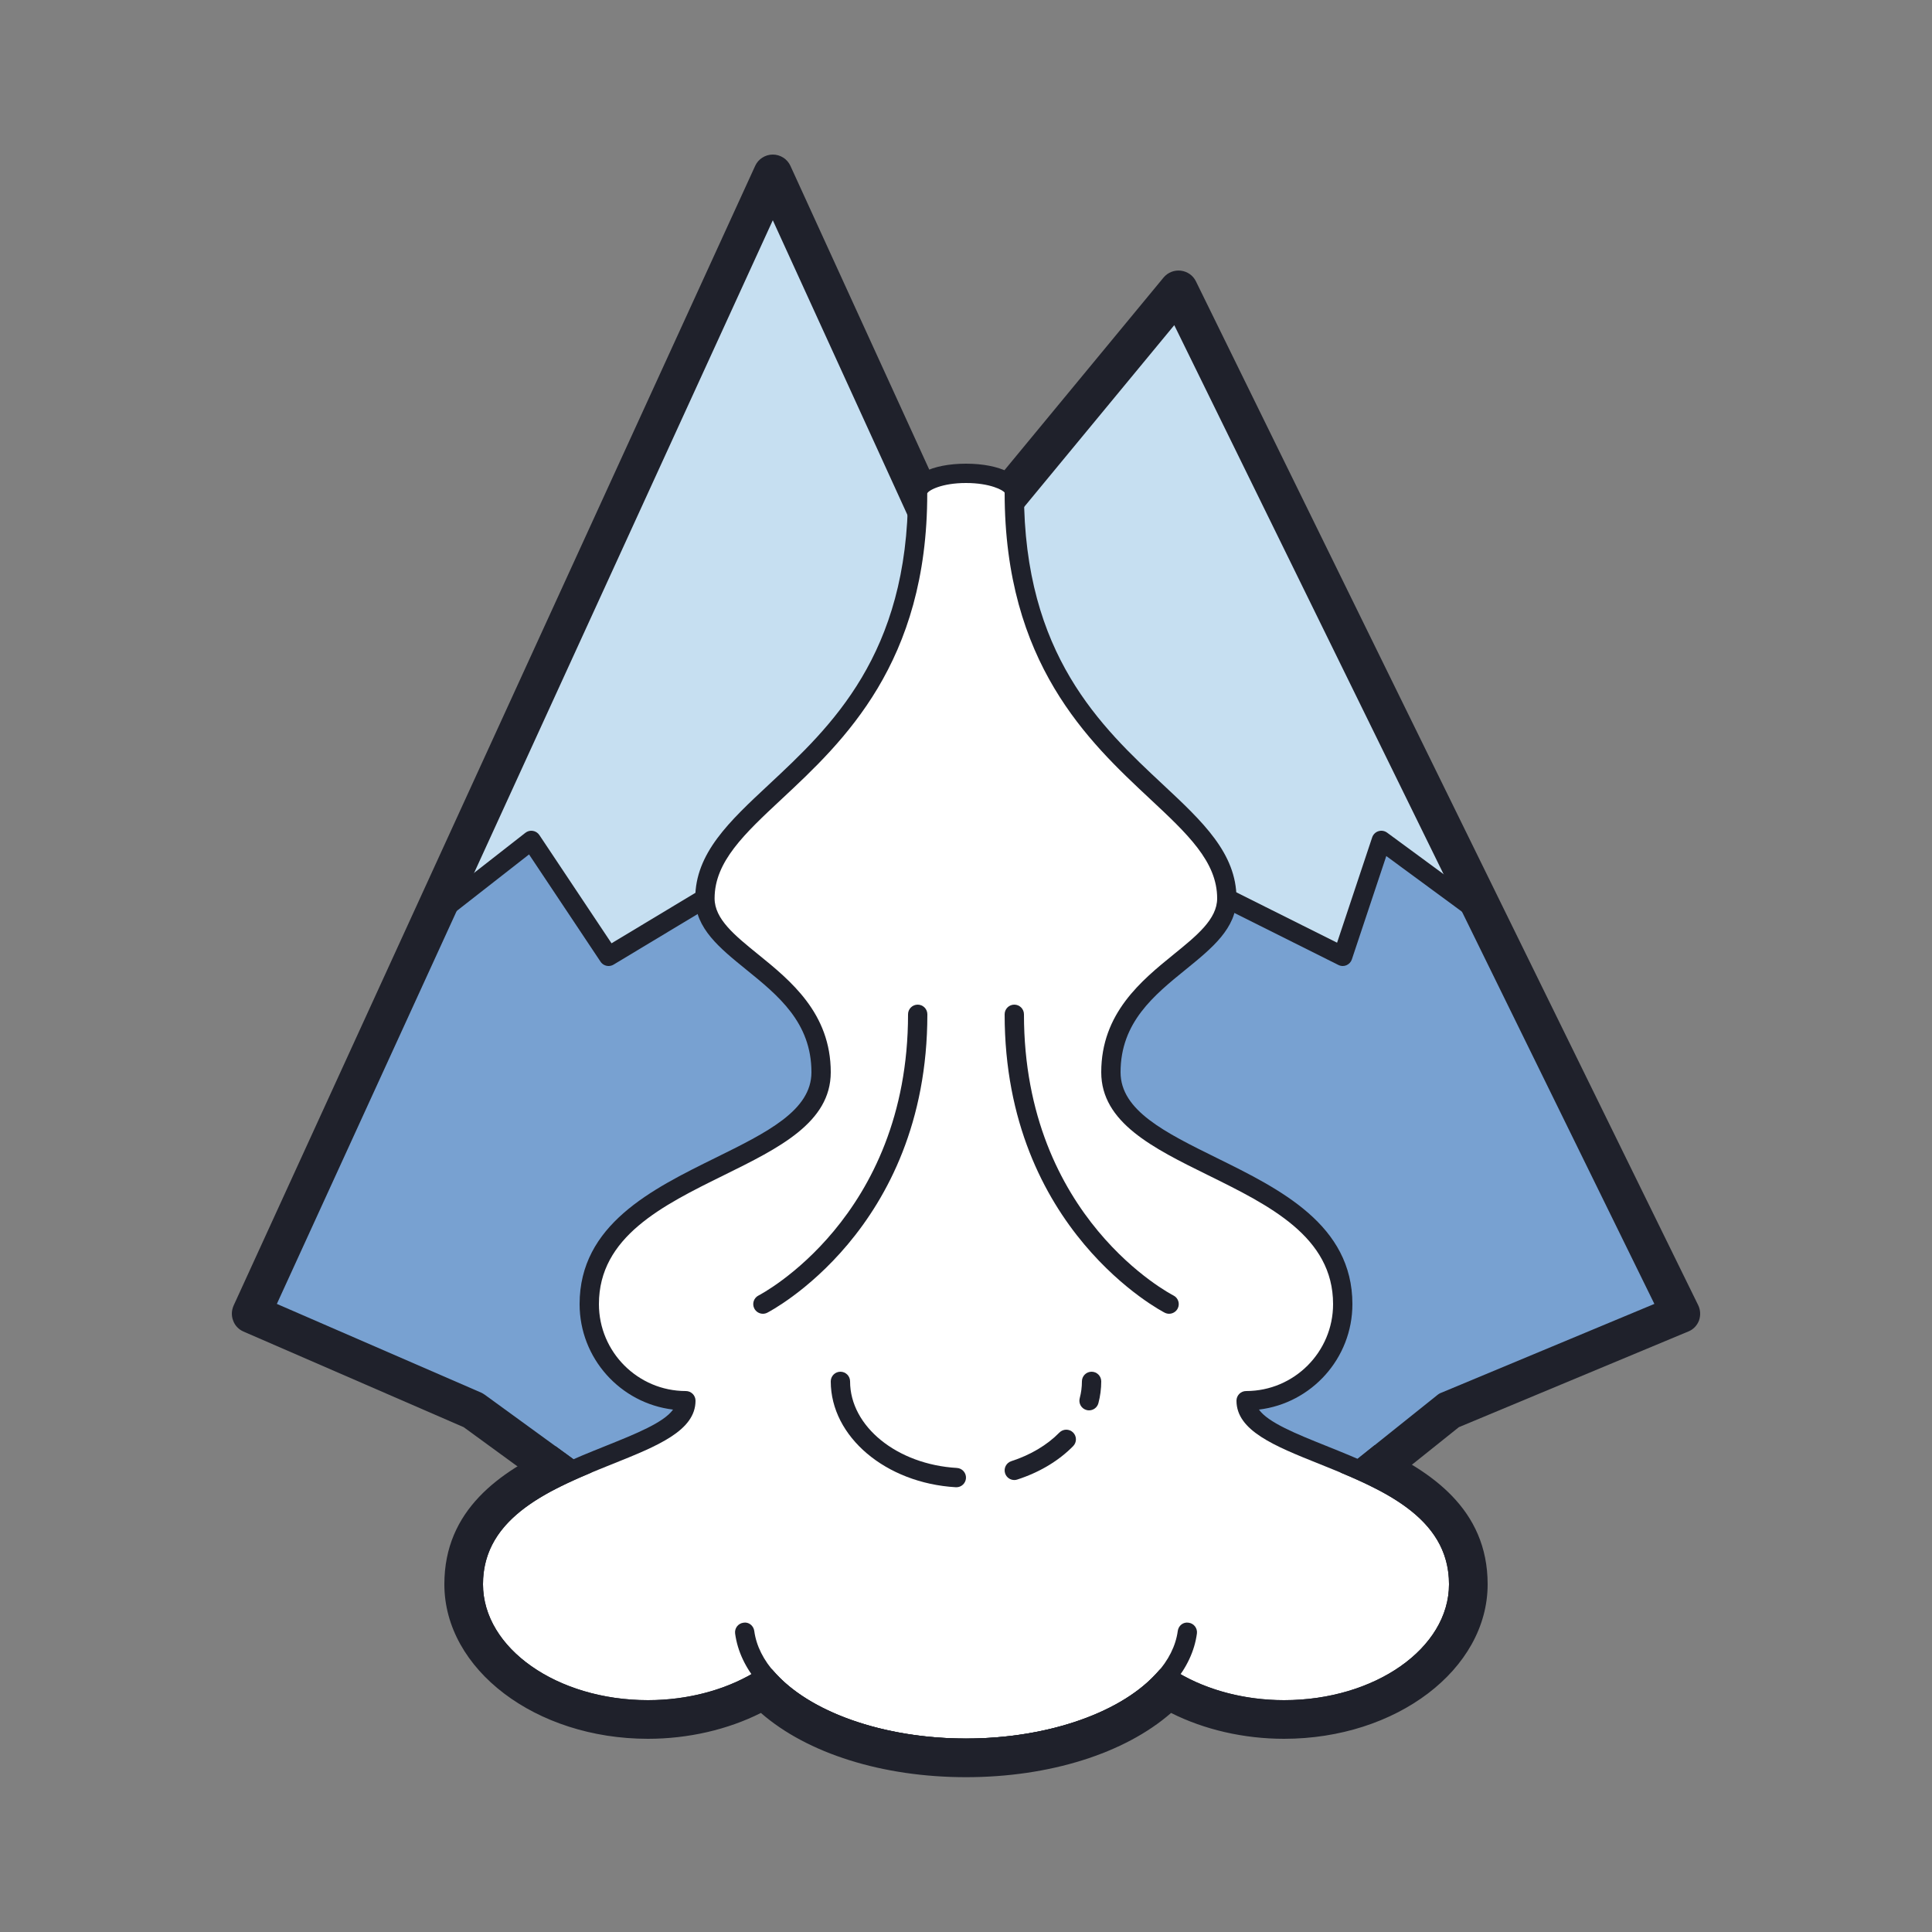 <svg xmlns="http://www.w3.org/2000/svg" viewBox="0 0 100 100"><rect x="0" y="0" width="100" height="100" fill="#808080" stroke="none"/><polygon fill="#78a1d1" points="87,68 61,15 51.5,26.5 48,26.5 40,9 13,67.999 24.5,73 30,77 70,77 75,73"/><polygon fill="#c6dff1" points="63.5,46.5 69.5,49.5 71.487,43.5 76.941,47.5 61,15 51.5,26.5 48,26.5 40,9 22.381,47.5 27.5,43.5 31.5,49.5 36.486,46.5"/><path fill="#fff" d="M63.5,46.5c0,3-6,4-6,9s12,5,12,12c0,2.761-2.239,5-5,5c0,3,11,3,11,9.5c0,3.59-4.046,6.5-9.037,6.5 c-2.353,0-4.489-0.652-6.097-1.712c-1.852,2.186-5.791,3.699-10.366,3.699s-8.513-1.513-10.366-3.699 c-1.608,1.06-3.744,1.712-6.097,1.712c-4.991,0-9.037-2.91-9.037-6.5c0-6.5,11-6.5,11-9.5c-2.761,0-5-2.239-5-5c0-7,12-7,12-12 s-6.014-6-6.014-9c0-5.5,11.014-7,11.014-21c0-0.5,1-1,2.5-1s2.5,0.5,2.5,1C52.5,39.5,63.5,41,63.5,46.5z"/><g><path fill="#1f212b" d="M31.5,50c-0.161,0-0.32-0.078-0.416-0.223l-3.701-5.552l-4.694,3.668l-0.615-0.787l5.119-4 c0.109-0.086,0.25-0.124,0.387-0.1c0.138,0.021,0.26,0.1,0.337,0.216l3.735,5.603l4.577-2.754l0.516,0.857l-4.986,3 C31.677,49.977,31.588,50,31.5,50z"/><path fill="#1f212b" d="M52.5,76.606c-0.211,0-0.407-0.135-0.476-0.346c-0.085-0.263,0.059-0.545,0.321-0.63 c0.995-0.322,1.855-0.834,2.488-1.48c0.193-0.197,0.512-0.199,0.707-0.008c0.197,0.193,0.201,0.51,0.008,0.707 c-0.746,0.762-1.747,1.361-2.895,1.732C52.603,76.599,52.551,76.606,52.5,76.606z"/><path fill="#1f212b" d="M56.369,73c-0.042,0-0.085-0.005-0.129-0.017c-0.267-0.071-0.425-0.345-0.354-0.612 C55.962,72.087,56,71.794,56,71.5c0-0.276,0.224-0.5,0.5-0.5s0.5,0.224,0.5,0.5c0,0.38-0.05,0.76-0.147,1.129 C56.793,72.853,56.591,73,56.369,73z"/><path fill="#1f212b" d="M49.5,76.98c-0.01,0-0.02,0-0.029-0.001C45.842,76.767,43,74.359,43,71.5c0-0.276,0.224-0.5,0.5-0.5 s0.5,0.224,0.5,0.5c0,2.331,2.429,4.299,5.529,4.481c0.275,0.016,0.486,0.253,0.47,0.528C49.983,76.775,49.763,76.98,49.5,76.98z"/><path fill="#1f212b" d="M39.488,68c-0.184,0-0.36-0.102-0.447-0.276c-0.124-0.246-0.024-0.547,0.223-0.671 C39.341,67.014,47,63.041,47,52.5c0-0.276,0.224-0.5,0.5-0.5s0.5,0.224,0.5,0.5c0,11.18-8.206,15.406-8.289,15.447 C39.639,67.983,39.563,68,39.488,68z"/><path fill="#1f212b" d="M60.513,68c-0.075,0-0.151-0.017-0.224-0.053C60.206,67.906,52,63.68,52,52.5 c0-0.276,0.224-0.5,0.5-0.5s0.5,0.224,0.5,0.5c0,10.568,7.658,14.514,7.736,14.553c0.247,0.123,0.347,0.424,0.224,0.671 C60.872,67.898,60.696,68,60.513,68z"/><path fill="#1f212b" d="M69.5,50c-0.077,0-0.153-0.018-0.224-0.053l-6-3l0.447-0.895l5.484,2.742l1.817-5.453 c0.051-0.151,0.171-0.27,0.323-0.318s0.317-0.021,0.447,0.073l5.441,4l-0.592,0.807l-4.889-3.594l-1.782,5.349 c-0.046,0.138-0.149,0.248-0.283,0.304C69.63,49.987,69.564,50,69.5,50z"/><path fill="#1f212b" d="M87.9,67.56l-26-53c-0.15-0.31-0.45-0.51-0.78-0.55c-0.34-0.04-0.67,0.09-0.89,0.35l-8.58,10.39 c0.54,0.19,0.85,0.47,0.85,0.75c0,0.45,0.01,0.89,0.03,1.32l8.25-9.99l24.85,50.66l-11.01,4.59c-0.09,0.03-0.17,0.08-0.24,0.14 l-4.113,3.29c0.672,0.291,1.342,0.61,1.978,0.972l3.265-2.612l11.87-4.95c0.26-0.1,0.46-0.31,0.56-0.57 C88.03,68.09,88.02,67.81,87.9,67.56z"/><path fill="#1f212b" d="M27.657,76.536c0.649-0.376,1.337-0.704,2.027-1.005L25.09,72.19c-0.06-0.04-0.12-0.08-0.19-0.11 l-10.57-4.59L40,11.4l7.09,15.52c0.07,0.16,0.19,0.3,0.34,0.4c0.05-0.58,0.07-1.19,0.07-1.82c0-0.27,0.3-0.54,0.81-0.73l-7.4-16.19 C40.75,8.23,40.39,8,40,8s-0.75,0.23-0.91,0.58l-27,59c-0.11,0.25-0.12,0.53-0.02,0.78c0.09,0.25,0.28,0.45,0.53,0.56L24,73.87 L27.657,76.536z"/><path fill="#1f212b" d="M71.146,74.807l-1.765,1.412C72.209,77.397,75,78.882,75,82c0,3.309-3.83,6-8.538,6 c-2,0-3.952-0.506-5.495-1.425l-0.683-0.406l-0.55,0.573c-1.923,2.002-5.653,3.245-9.734,3.245s-7.812-1.243-9.734-3.245 l-0.55-0.573l-0.683,0.406C37.49,87.494,35.538,88,33.538,88C28.83,88,25,85.309,25,82c0-3.118,2.791-4.602,5.62-5.782 c-0.011-0.008-0.019-0.021-0.03-0.028l-1.837-1.336C25.881,76.179,23,78.144,23,82c0,4.411,4.727,8,10.538,8 c2.078,0,4.125-0.472,5.847-1.338c2.398,2.094,6.294,3.325,10.615,3.325s8.217-1.231,10.615-3.325 C62.337,89.528,64.384,90,66.462,90C72.273,90,77,86.411,77,82C77,78.099,74.052,76.132,71.146,74.807z"/><path fill="#1f212b" d="M50,90.987c-4.393,0-8.343-1.353-10.455-3.553C37.846,88.446,35.73,89,33.537,89 C28.278,89,24,85.859,24,82c0-4.209,4.086-5.849,7.37-7.167c1.528-0.614,2.988-1.2,3.467-1.873C32.115,72.632,30,70.309,30,67.5 c0-4.104,3.736-5.946,7.032-7.571C39.698,58.614,42,57.479,42,55.5c0-2.579-1.724-3.977-3.392-5.327 c-1.349-1.093-2.622-2.125-2.622-3.673c0-2.337,1.763-3.981,3.804-5.885C43.002,37.618,47,33.889,47,25.5c0-0.883,1.233-1.5,3-1.5 s3,0.617,3,1.5c0,8.389,3.992,12.118,7.201,15.115C62.239,42.52,64,44.164,64,46.5c0,1.548-1.271,2.58-2.616,3.673 C59.72,51.523,58,52.921,58,55.5c0,1.979,2.302,3.114,4.968,4.429C66.264,61.554,70,63.396,70,67.5c0,2.809-2.115,5.132-4.837,5.46 c0.479,0.673,1.938,1.259,3.467,1.873C71.914,76.151,76,77.791,76,82c0,3.859-4.278,7-9.537,7c-2.193,0-4.309-0.554-6.008-1.565 C58.343,89.635,54.393,90.987,50,90.987z M39.635,86.288c0.143,0,0.283,0.061,0.382,0.177c1.813,2.14,5.731,3.522,9.983,3.522 s8.171-1.383,9.983-3.522c0.164-0.193,0.444-0.231,0.657-0.095c1.595,1.051,3.662,1.63,5.822,1.63C71.17,88,75,85.309,75,82 c0-3.532-3.582-4.971-6.742-6.239C65.973,74.844,64,74.052,64,72.5c0-0.133,0.053-0.26,0.146-0.354S64.367,72,64.5,72 c2.481,0,4.5-2.019,4.5-4.5c0-3.482-3.291-5.105-6.475-6.675C59.684,59.425,57,58.102,57,55.5c0-3.056,2.081-4.746,3.753-6.104 C61.959,48.417,63,47.571,63,46.5c0-1.902-1.536-3.337-3.481-5.154C56.346,38.382,52,34.323,52,25.5c-0.066-0.123-0.745-0.5-2-0.5 s-1.934,0.377-2.006,0.534c0.006,8.789-4.345,12.848-7.521,15.812c-1.948,1.817-3.486,3.253-3.486,5.154 c0,1.071,1.044,1.917,2.252,2.896C40.914,50.754,43,52.444,43,55.5c0,2.602-2.684,3.925-5.525,5.325 C34.291,62.395,31,64.018,31,67.5c0,2.481,2.019,4.5,4.5,4.5c0.276,0,0.5,0.224,0.5,0.5c0,1.552-1.973,2.344-4.258,3.261 C28.582,77.029,25,78.468,25,82c0,3.309,3.83,6,8.537,6c2.16,0,4.228-0.579,5.822-1.63C39.444,86.315,39.54,86.288,39.635,86.288z"/><path fill="#1f212b" d="M50,90.987c-6.317,0-11.455-2.766-11.95-6.433c-0.037-0.274,0.154-0.526,0.428-0.563 c0.277-0.051,0.526,0.154,0.563,0.428c0.422,3.122,5.236,5.567,10.96,5.567s10.538-2.445,10.96-5.567 c0.036-0.273,0.278-0.477,0.563-0.428c0.273,0.036,0.465,0.288,0.428,0.563C61.455,88.222,56.317,90.987,50,90.987z"/></g></svg>
